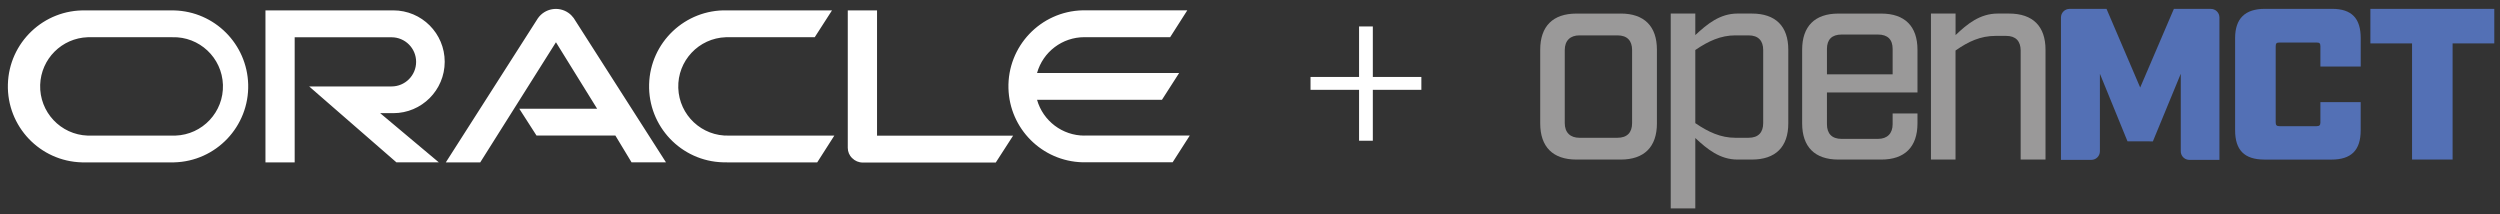 <!--
<svg xmlns="http://www.w3.org/2000/svg" xmlns:xlink="http://www.w3.org/1999/xlink" viewBox="0 0 345.7 72.3">
  <defs>
    <style>
      .a {
        fill: #999;
      }

      .b {
        fill: #4f79f7;
      }
    </style>
    <symbol id="a" data-name="logo no shdw" viewBox="0 0 345.7 72.3">
      <path class="a" d="M29.2,1.7c8.5,0,13.1,4.6,13.1,13.1V41.5c0,8.5-4.6,13.1-13.1,13.1H13.1C4.6,54.6,0,50,0,41.5V14.8C0,6.3,4.6,1.7,13.1,1.7Zm4.1,13.2c0-3.3-1.7-5.3-5.3-5.3H14.2c-3.3,0-5.3,1.9-5.3,5.3V41.4c0,3.4,2,5.3,5.3,5.3H28c3.5,0,5.3-1.9,5.3-5.3Z"/>
      <path class="a" d="M76.7,1.7c8.6,0,13.2,4.6,13.2,13.1V41.5c0,8.5-4.6,13.1-13.2,13.1H71.5c-6.4,0-11-3.8-15.3-7.8V72.3H47.3V1.7h8.9V9.5c4.3-4,8.9-7.8,15.3-7.8Zm4.1,13.2c0-3.3-1.7-5.3-5.3-5.3H70.7c-5.3,0-9.8,2.1-14.5,5.3V41.4c4.7,3.2,9.2,5.3,14.5,5.3h4.8c3.6,0,5.3-2,5.3-5.3Z"/>
      <path class="a" d="M103.9,41.8c0,3.4,1.8,5.3,5.3,5.3h13.2c3.4,0,5.3-2,5.3-5.3V37.9h9v3.6c0,8.5-4.6,13.1-13.1,13.1H108c-8.5,0-13.1-4.6-13.1-13.1V14.8c0-8.5,4.6-13.1,13.1-13.1h15.6c8.5,0,13.1,4.6,13.1,13.1V30.3H103.9Zm5.3-32.5c-3.5,0-5.3,1.8-5.3,5.2v9.2h23.8V14.5c0-3.4-1.8-5.2-5.3-5.2Z"/>
      <path class="a" d="M141.6,1.7h8.9V9.5c4.2-4,8.8-7.8,15.3-7.8h4.1c8.6,0,13.2,4.6,13.2,13.1V54.6h-9V15.1c0-3.4-1.8-5.3-5.2-5.3H165c-5.4,0-9.8,2-14.5,5.3V54.6h-8.9Z"/>
      <path class="b" d="M262.4,54.6c-7.2,0-10.6-3.4-10.6-10.6V10.6c0-7.1,3.6-10.6,10.8-10.6h24.3c7.2,0,10.4,3.5,10.4,10.6V20.9H282.7V13.6c0-1.1-.3-1.4-1.4-1.4H267.9c-1.1,0-1.4.3-1.4,1.4V41.1c0,1,.3,1.4,1.4,1.4h13.4c1.1,0,1.4-.4,1.4-1.4V33.8h14.6V44c0,7.2-3.4,10.6-10.6,10.6Z"/>
      <path class="b" d="M330.6,12.5V54.6H315.9V12.5H300.8V0h44.9V12.5Z"/>
      <path class="b" d="M222,48l10.1-24.5v28a3.1,3.1,0,0,0,3.1,3.2h10.9V3.1A3.1,3.1,0,0,0,243,0H229.6L217.4,28.5,205.2,0H191.8a3.1,3.1,0,0,0-3.1,3.1V54.7h11a3.1,3.1,0,0,0,3.1-3.2v-28l10,24.5Z"/>
    </symbol>
  </defs>
  <title>logo-app</title>
  <use width="345.7" height="72.27" xlink:href="#a"/>
</svg>
-->

<svg version="1.1" id="Layer_1" xmlns="http://www.w3.org/2000/svg" xmlns:xlink="http://www.w3.org/1999/xlink" x="0px" y="0px"
	 viewBox="0 0 561.38 48.15" style="enable-background:new 0 0 561.38 48.15;" xml:space="preserve">
<rect x="0" y="0" width="561.38" height="48.15" fill="#333333" stroke="none"/>
<style type="text/css">
	.st0{fill:#9A9999;}
	.st1{fill:#5370B5;}
	.st2{fill:#FFFFFF;}
</style>
<symbol  id="a" viewBox="-172.78 -36.13 345.56 72.27">
	<path class="st0" d="M-143.59-34.44c8.5,0,13.09,4.6,13.09,13.09V5.35c0,8.5-4.6,13.09-13.09,13.09h-16.09
		c-8.5,0-13.09-4.6-13.09-13.09v-26.69c0-8.5,4.6-13.09,13.09-13.09H-143.59z M-139.49-21.24c0-3.3-1.7-5.3-5.3-5.3h-13.79
		c-3.3,0-5.3,1.9-5.3,5.3V5.25c0,3.4,2,5.3,5.3,5.3h13.79c3.5,0,5.3-1.9,5.3-5.3V-21.24z"/>
	<path class="st0" d="M-96.11-34.44c8.6,0,13.19,4.6,13.19,13.09V5.35c0,8.5-4.6,13.09-13.19,13.09h-5.2c-6.4,0-11-3.8-15.29-7.8
		v25.49h-8.9v-70.57h8.9v7.8c4.3-4,8.9-7.8,15.29-7.8H-96.11z M-92.01-21.24c0-3.3-1.7-5.3-5.3-5.3h-4.8c-5.3,0-9.8,2.1-14.49,5.3
		V5.25c4.7,3.2,9.2,5.3,14.49,5.3h4.8c3.6,0,5.3-2,5.3-5.3L-92.01-21.24z"/>
	<path class="st0" d="M-68.92,5.65c0,3.4,1.8,5.3,5.3,5.3h13.19c3.4,0,5.3-2,5.3-5.3v-3.9h9v3.6c0,8.5-4.6,13.09-13.09,13.09h-15.59
		c-8.5,0-13.09-4.6-13.09-13.09v-26.69c0-8.5,4.6-13.09,13.09-13.09h15.59c8.5,0,13.09,4.6,13.09,13.09v15.49h-32.79V5.65z
		 M-63.62-26.84c-3.5,0-5.3,1.8-5.3,5.2v9.2h23.79v-9.2c0-3.4-1.8-5.2-5.3-5.2L-63.62-26.84z"/>
	<path class="st0" d="M-31.24-34.44h8.9v7.8c4.2-4,8.8-7.8,15.29-7.8h4.1c8.6,0,13.19,4.6,13.19,13.09v39.78h-9v-39.48
		c0-3.4-1.8-5.3-5.2-5.3h-3.9c-5.4,0-9.8,2-14.49,5.3v39.48h-8.9V-34.44z"/>
	<path class="st1" d="M89.51,18.44c-7.2,0-10.6-3.4-10.6-10.6v-33.39c0-7.1,3.6-10.6,10.8-10.6H114c7.2,0,10.4,3.5,10.4,10.6v10.3
		H109.8v-7.3c0-1.1-0.3-1.4-1.4-1.4H95.01c-1.1,0-1.4,0.3-1.4,1.4V4.95c0,1,0.3,1.4,1.4,1.4h13.39c1.1,0,1.4-0.4,1.4-1.4v-7.3h14.59
		v10.2c0,7.2-3.4,10.6-10.6,10.6H89.51z"/>
	<path class="st1" d="M157.68-23.64v42.08h-14.69v-42.08H127.9v-12.49h44.88v12.49H157.68z"/>
	<path class="st1" d="M49.13,11.85l10.1-24.49v27.99c-0.06,1.71,1.29,3.14,3,3.2c0.03,0,0.07,0,0.1,0h10.9v-51.58
		c0-1.71-1.39-3.1-3.1-3.1c0,0,0,0,0,0H56.73L44.53-7.65L32.34-36.13H18.94c-1.71,0-3.1,1.39-3.1,3.1c0,0,0,0,0,0v51.58h11
		c1.71,0,3.1-1.39,3.1-3.1c0-0.03,0-0.07,0-0.1v-27.99l10,24.49H49.13z"/>
</symbol>
<g>
	
		<use xlink:href="#a"  width="345.56" height="72.27" x="-172.78" y="-36.13" transform="matrix(0.62 0 0 0.62 452.975 24.397)" style="overflow:visible;"/>
	<path class="st2" d="M116.59,24.42h17.5l-9.25-14.93l-17,26.97h-7.73l20.67-32.35c1.56-2.23,4.63-2.78,6.86-1.22
		c0.46,0.32,0.85,0.71,1.18,1.16l20.73,32.41h-7.73l-3.64-6.03h-17.71l-3.86-6.01 M196.94,30.43V2.33h-6.57V33.2
		c0,0.87,0.35,1.7,0.98,2.3c0.63,0.64,1.49,1,2.39,1h29.86l3.89-6.03H196.9 M88.32,25.41c6.37,0,11.54-5.17,11.54-11.54
		S94.7,2.33,88.32,2.33H59.61v34.13h6.56V8.37h21.75c3.05,0,5.52,2.47,5.52,5.52s-2.47,5.52-5.52,5.52h-18.5l19.59,17.04h9.52
		L85.37,25.41H88.32 M19.27,36.46h19.84c9.42-0.24,16.86-8.08,16.62-17.5C55.49,9.88,48.19,2.57,39.11,2.34H19.27
		C9.85,2.09,2.01,9.53,1.77,18.96s7.2,17.26,16.62,17.5C18.68,36.47,18.98,36.47,19.27,36.46 M38.66,30.45H19.71
		c-6.1-0.2-10.88-5.3-10.69-11.4c0.19-5.82,4.86-10.5,10.69-10.69h18.95c6.1-0.2,11.2,4.59,11.4,10.69c0.2,6.1-4.59,11.2-10.69,11.4
		C39.14,30.46,38.9,30.46,38.66,30.45 M163.26,36.46h20.25l3.84-6.01h-23.64c-6.1,0.2-11.2-4.59-11.4-10.69
		c-0.2-6.1,4.59-11.2,10.69-11.4c0.24-0.01,0.47-0.01,0.71,0h19.24l3.88-6.03h-23.57c-9.42-0.24-17.26,7.2-17.5,16.62
		s7.2,17.26,16.62,17.5C162.67,36.47,162.97,36.47,163.26,36.46 M243.51,30.45c-4.94,0-9.29-3.28-10.64-8.04h28.05l3.86-6.02h-31.91
		c1.34-4.76,5.69-8.05,10.64-8.04h19.25l3.85-6.03h-23.54c-9.42,0.24-16.86,8.08-16.62,17.5c0.24,9.08,7.54,16.38,16.62,16.62h20.25
		l3.85-6.01H243.5"/>
	<g>
		<path class="st2" d="M308.27,5.94v11.34h10.9v2.89h-10.9v11.43h-3.09V20.17h-10.9v-2.89h10.9V5.94H308.27z"/>
	</g>
</g>
</svg>